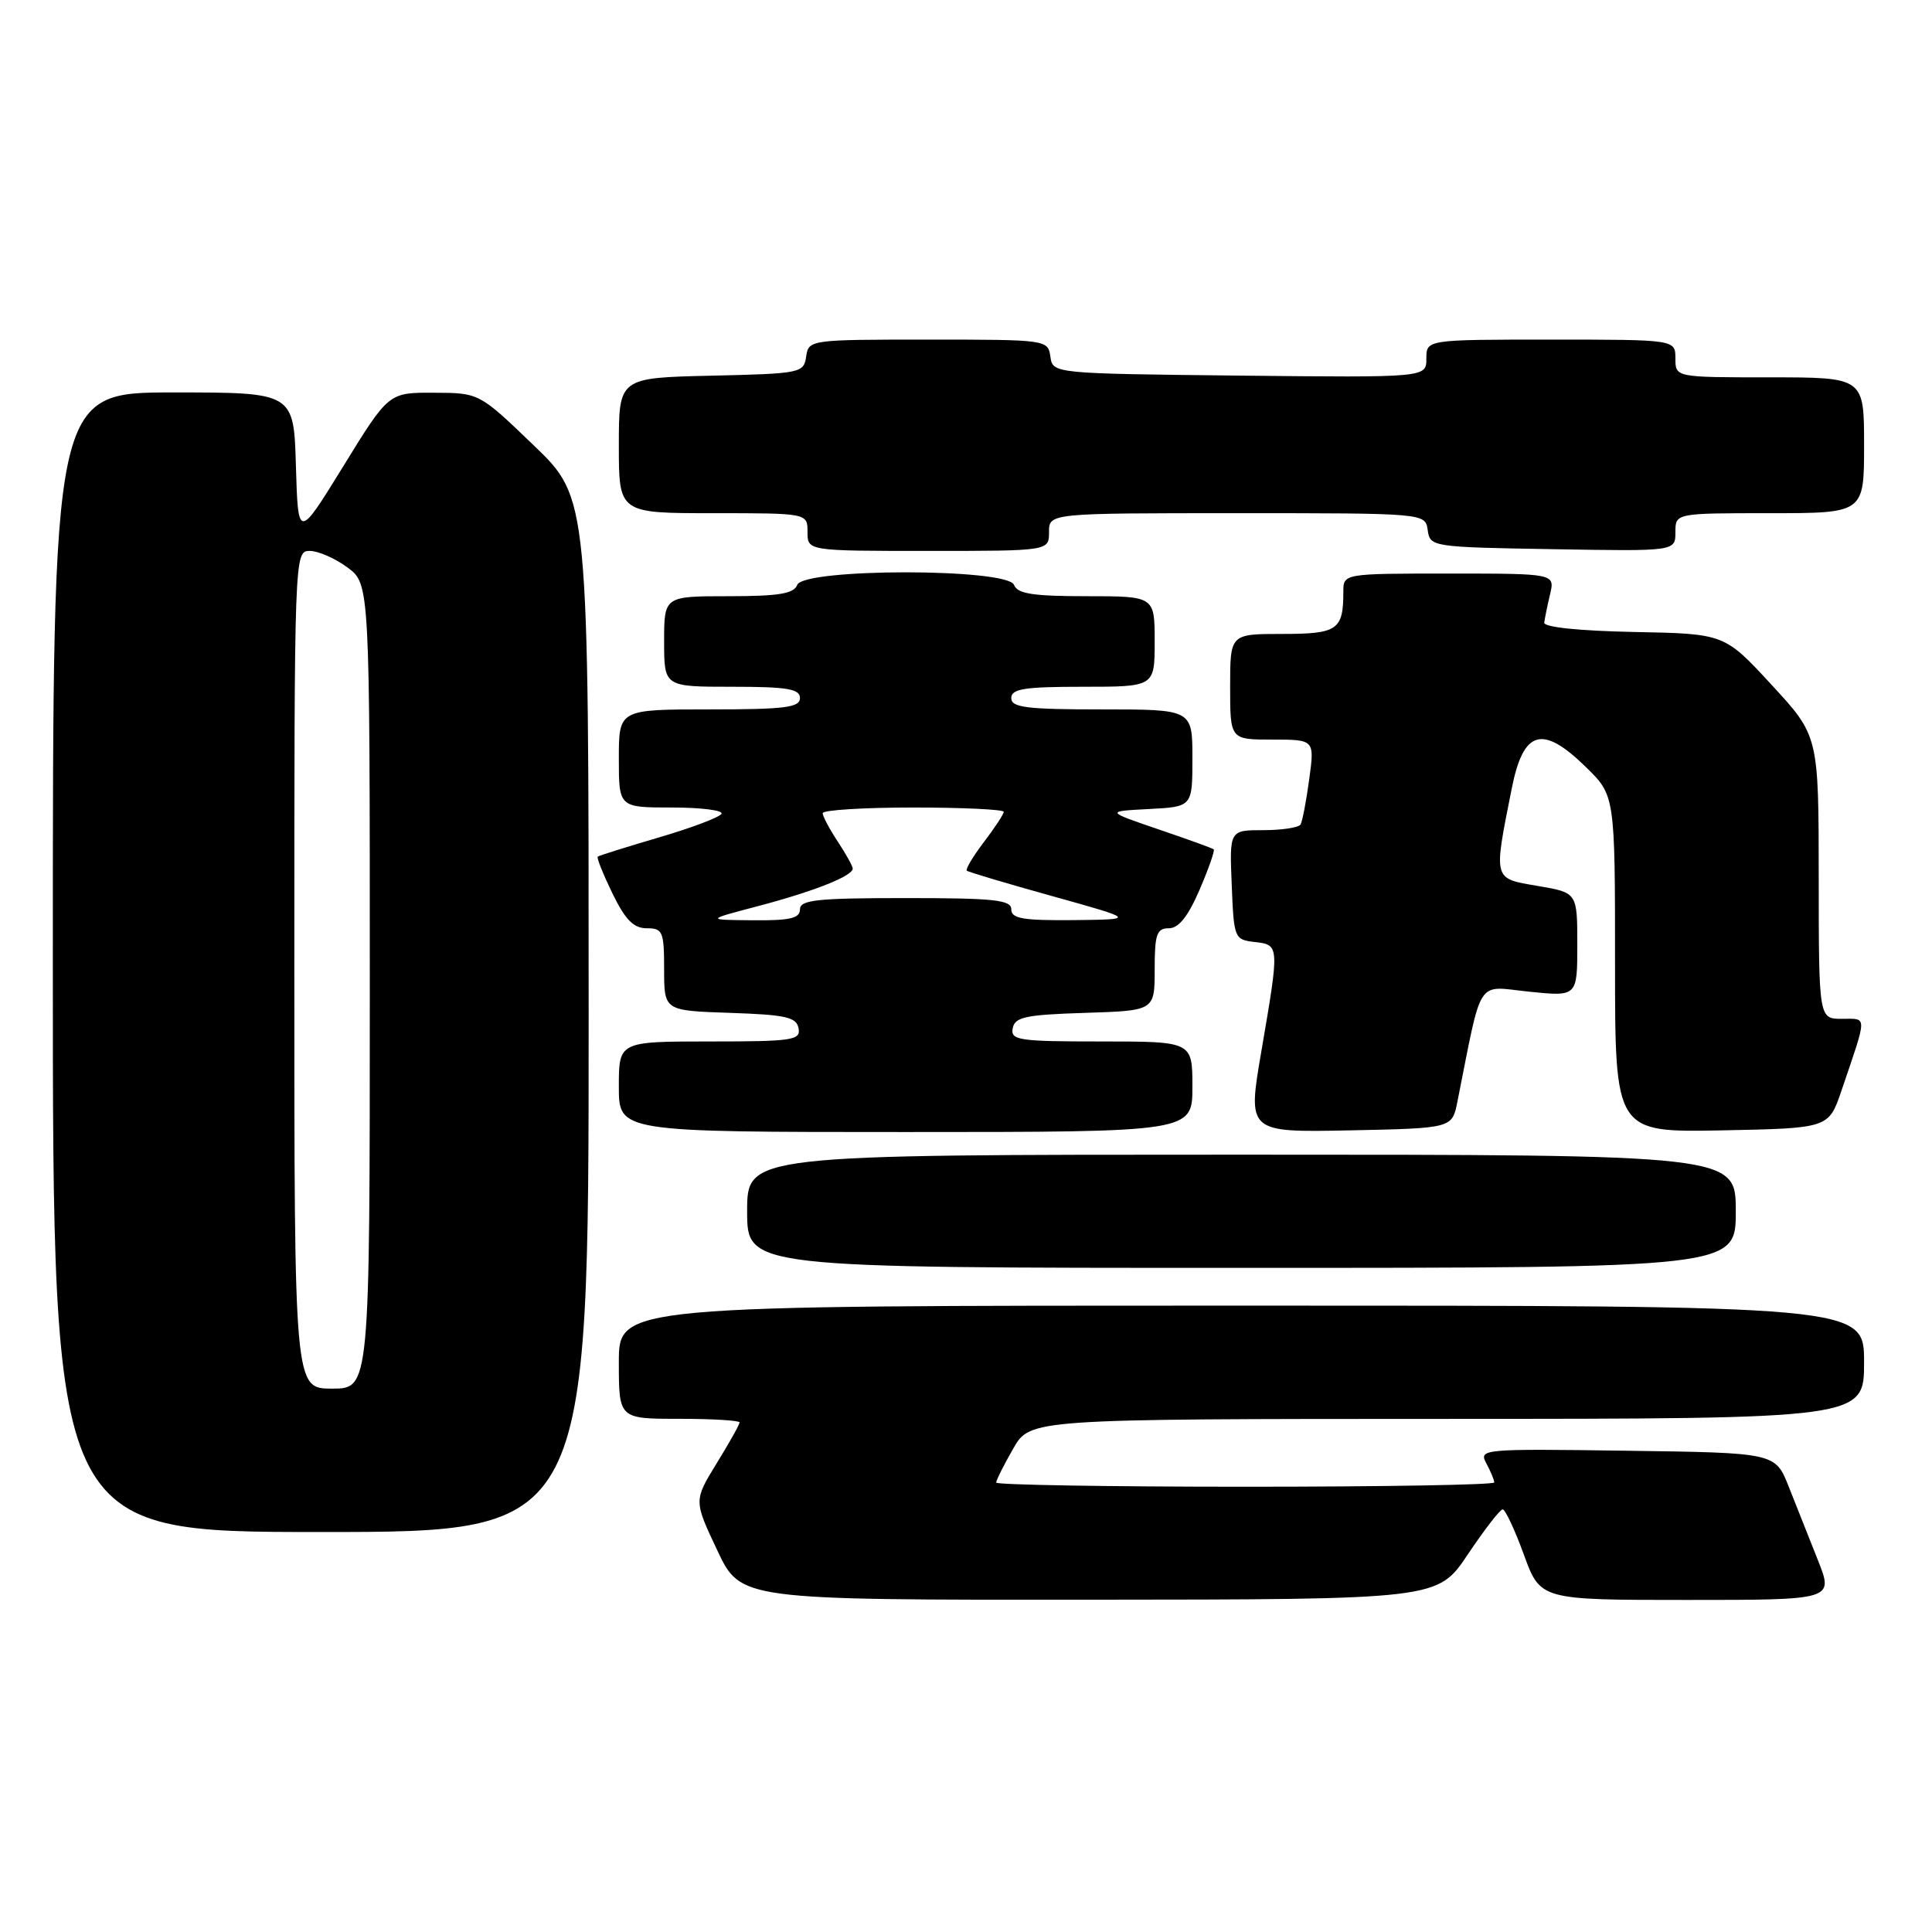 <?xml version="1.0" encoding="UTF-8" standalone="no"?>
<!DOCTYPE svg PUBLIC "-//W3C//DTD SVG 1.1//EN" "http://www.w3.org/Graphics/SVG/1.1/DTD/svg11.dtd" >
<svg xmlns="http://www.w3.org/2000/svg" xmlns:xlink="http://www.w3.org/1999/xlink" version="1.1" viewBox="0 0 256 256">
 <g >
 <path fill="currentColor"
d=" M 194.49 205.97 C 196.69 202.69 198.77 200.00 199.11 200.00 C 199.45 200.00 200.72 202.70 201.92 206.00 C 204.11 212.00 204.11 212.00 223.54 212.00 C 242.97 212.00 242.97 212.00 240.89 206.75 C 239.74 203.86 238.00 199.47 237.02 197.00 C 235.24 192.50 235.24 192.50 215.57 192.23 C 196.32 191.96 195.93 192.00 196.95 193.91 C 197.53 194.99 198.00 196.12 198.00 196.43 C 198.00 196.75 183.15 197.00 165.00 197.00 C 146.85 197.00 132.00 196.75 132.00 196.45 C 132.00 196.14 133.01 194.12 134.25 191.96 C 136.50 188.02 136.50 188.02 191.75 188.01 C 247.00 188.00 247.00 188.00 247.00 180.50 C 247.00 173.00 247.00 173.00 164.50 173.00 C 82.00 173.00 82.00 173.00 82.00 180.50 C 82.00 188.00 82.00 188.00 90.00 188.00 C 94.40 188.00 98.00 188.22 98.00 188.48 C 98.00 188.75 96.63 191.19 94.96 193.90 C 91.93 198.84 91.93 198.84 95.04 205.42 C 98.14 212.00 98.14 212.00 144.32 211.97 C 190.50 211.94 190.50 211.94 194.49 205.97 Z  M 78.00 134.51 C 78.00 66.01 78.00 66.01 70.75 59.04 C 63.50 52.06 63.50 52.06 57.50 52.04 C 51.50 52.01 51.50 52.01 45.50 61.76 C 39.50 71.50 39.50 71.50 39.21 61.75 C 38.93 52.00 38.93 52.00 22.96 52.00 C 7.00 52.00 7.00 52.00 7.00 127.50 C 7.00 203.00 7.00 203.00 42.50 203.00 C 78.00 203.00 78.00 203.00 78.00 134.51 Z  M 230.00 160.50 C 230.00 153.00 230.00 153.00 164.50 153.00 C 99.00 153.00 99.00 153.00 99.00 160.50 C 99.00 168.00 99.00 168.00 164.50 168.00 C 230.00 168.00 230.00 168.00 230.00 160.50 Z  M 158.00 144.00 C 158.00 138.00 158.00 138.00 145.93 138.00 C 134.97 138.00 133.88 137.84 134.19 136.25 C 134.47 134.76 135.89 134.46 143.76 134.21 C 153.00 133.92 153.00 133.92 153.00 128.46 C 153.00 123.79 153.27 123.00 154.88 123.00 C 156.18 123.00 157.42 121.44 158.95 117.90 C 160.15 115.10 161.00 112.69 160.82 112.54 C 160.64 112.39 157.35 111.20 153.50 109.89 C 146.50 107.50 146.50 107.50 152.25 107.20 C 158.00 106.90 158.00 106.90 158.00 100.45 C 158.00 94.00 158.00 94.00 146.00 94.00 C 136.00 94.00 134.00 93.75 134.00 92.50 C 134.00 91.27 135.72 91.00 143.50 91.00 C 153.00 91.00 153.00 91.00 153.00 85.00 C 153.00 79.00 153.00 79.00 143.97 79.00 C 136.86 79.00 134.81 78.68 134.36 77.50 C 133.51 75.28 106.49 75.28 105.64 77.50 C 105.19 78.67 103.19 79.00 96.53 79.00 C 88.00 79.00 88.00 79.00 88.00 85.00 C 88.00 91.00 88.00 91.00 97.00 91.00 C 104.33 91.00 106.00 91.28 106.00 92.50 C 106.00 93.75 104.00 94.00 94.00 94.00 C 82.00 94.00 82.00 94.00 82.00 100.50 C 82.00 107.00 82.00 107.00 89.06 107.00 C 92.94 107.00 95.88 107.38 95.60 107.84 C 95.31 108.31 91.57 109.72 87.29 110.97 C 83.00 112.23 79.37 113.37 79.20 113.51 C 79.04 113.65 79.92 115.84 81.15 118.38 C 82.86 121.88 83.95 123.00 85.70 123.00 C 87.82 123.00 88.00 123.43 88.00 128.46 C 88.00 133.92 88.00 133.92 96.74 134.21 C 104.13 134.46 105.53 134.77 105.81 136.25 C 106.12 137.84 105.03 138.00 94.07 138.00 C 82.00 138.00 82.00 138.00 82.00 144.00 C 82.00 150.00 82.00 150.00 120.00 150.00 C 158.00 150.00 158.00 150.00 158.00 144.00 Z  M 193.11 146.00 C 196.46 129.22 195.51 130.67 202.60 131.40 C 209.00 132.06 209.00 132.06 209.00 125.17 C 209.00 118.28 209.00 118.28 203.75 117.39 C 197.80 116.38 197.88 116.70 200.31 104.50 C 201.85 96.72 204.35 95.98 210.12 101.62 C 214.00 105.41 214.00 105.41 214.00 127.73 C 214.00 150.05 214.00 150.05 228.16 149.78 C 242.31 149.50 242.31 149.50 244.01 144.50 C 247.47 134.31 247.47 135.00 244.07 135.00 C 241.00 135.00 241.00 135.00 240.99 116.25 C 240.98 97.50 240.98 97.50 234.74 90.74 C 228.50 83.97 228.50 83.97 216.50 83.74 C 209.22 83.59 204.55 83.11 204.62 82.50 C 204.69 81.95 205.03 80.26 205.39 78.75 C 206.04 76.00 206.04 76.00 192.02 76.00 C 178.00 76.00 178.00 76.00 178.00 78.42 C 178.00 83.48 177.24 84.00 169.89 84.00 C 163.00 84.00 163.00 84.00 163.00 91.00 C 163.00 98.00 163.00 98.00 168.59 98.00 C 174.19 98.00 174.19 98.00 173.48 103.25 C 173.09 106.14 172.57 108.84 172.33 109.25 C 172.08 109.66 169.86 110.00 167.40 110.00 C 162.91 110.00 162.91 110.00 163.21 117.25 C 163.49 124.33 163.56 124.51 166.25 124.82 C 169.55 125.20 169.55 125.20 167.14 139.28 C 165.29 150.05 165.29 150.05 178.85 149.78 C 192.41 149.50 192.41 149.50 193.11 146.00 Z  M 139.00 70.50 C 139.00 68.00 139.00 68.00 163.93 68.00 C 188.86 68.00 188.86 68.00 189.18 70.25 C 189.49 72.46 189.75 72.50 205.75 72.77 C 222.00 73.05 222.00 73.05 222.00 70.52 C 222.00 68.00 222.00 68.00 234.50 68.00 C 247.00 68.00 247.00 68.00 247.00 59.00 C 247.00 50.00 247.00 50.00 234.50 50.00 C 222.00 50.00 222.00 50.00 222.00 47.50 C 222.00 45.00 222.00 45.00 205.50 45.00 C 189.00 45.00 189.00 45.00 189.00 47.52 C 189.00 50.03 189.00 50.03 164.25 49.77 C 139.50 49.50 139.50 49.50 139.18 47.25 C 138.86 45.02 138.69 45.00 123.00 45.00 C 107.31 45.00 107.14 45.02 106.82 47.25 C 106.51 49.43 106.09 49.51 94.25 49.78 C 82.00 50.06 82.00 50.06 82.00 59.03 C 82.00 68.00 82.00 68.00 94.50 68.00 C 107.00 68.00 107.00 68.00 107.00 70.50 C 107.00 73.00 107.00 73.00 123.00 73.00 C 139.00 73.00 139.00 73.00 139.00 70.50 Z  M 39.00 128.50 C 39.00 73.30 39.01 73.00 41.04 73.00 C 42.16 73.00 44.41 73.98 46.04 75.19 C 49.00 77.38 49.00 77.38 49.00 130.69 C 49.00 184.00 49.00 184.00 44.00 184.00 C 39.00 184.00 39.00 184.00 39.00 128.50 Z  M 100.50 120.05 C 107.89 118.10 113.00 116.07 112.99 115.09 C 112.99 114.77 112.09 113.15 111.00 111.50 C 109.91 109.85 109.01 108.16 109.01 107.75 C 109.00 107.34 114.40 107.00 121.00 107.00 C 127.60 107.00 133.00 107.26 133.00 107.57 C 133.00 107.88 131.81 109.69 130.36 111.59 C 128.91 113.50 127.90 115.20 128.11 115.37 C 128.32 115.55 133.45 117.08 139.50 118.76 C 150.50 121.83 150.50 121.83 142.25 121.92 C 135.55 121.98 134.00 121.72 134.00 120.50 C 134.00 119.24 131.78 119.00 120.00 119.00 C 108.22 119.00 106.00 119.24 106.00 120.50 C 106.00 121.68 104.66 121.99 99.75 121.94 C 93.50 121.89 93.50 121.89 100.50 120.05 Z "/>
</g>
</svg>